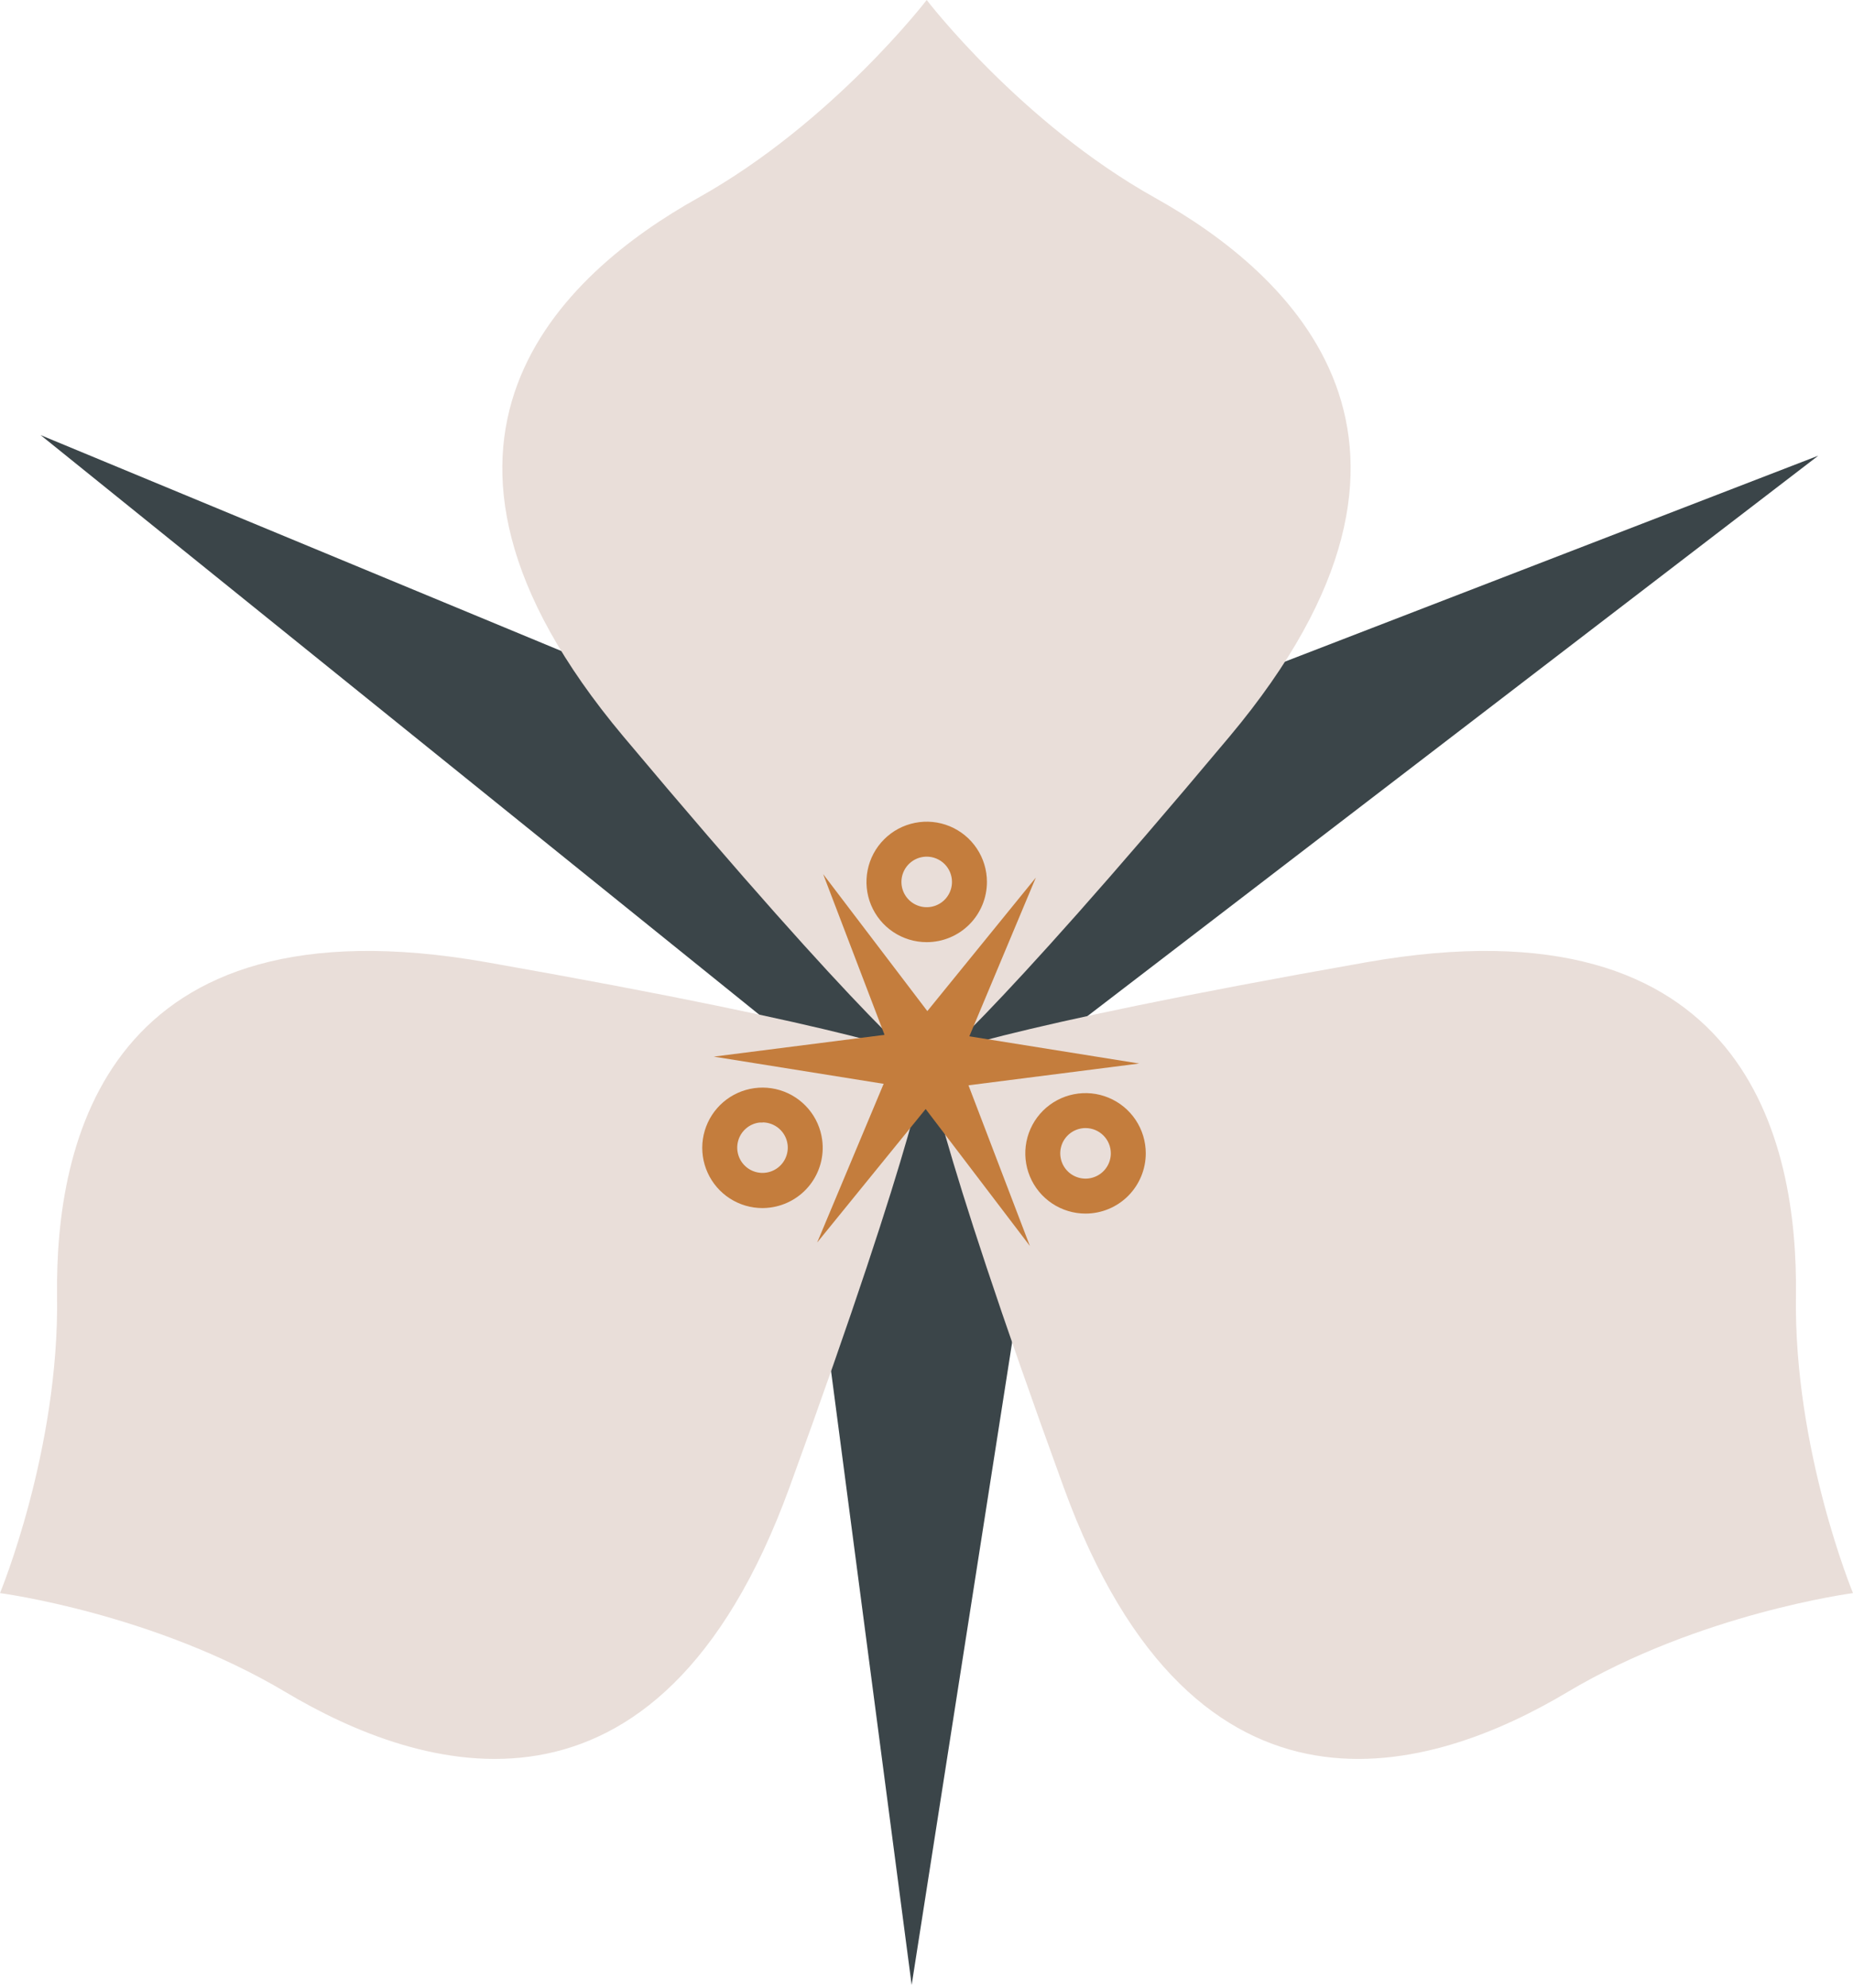 <svg width="96" height="103" viewBox="0 0 96 103" fill="none" xmlns="http://www.w3.org/2000/svg">
<g clip-path="url(#clip0)">
<path d="M48 59C52.418 59 56 55.418 56 51C56 46.582 52.418 43 48 43C43.582 43 40 46.582 40 51C40 55.418 43.582 59 48 59Z" fill="#3B4549"/>
<path d="M47.231 102.833L40.785 53.736H54.908L47.231 102.833Z" fill="#3B4549"/>
<path d="M94.203 23.606L54.908 53.736L47.847 41.505L94.203 23.606Z" fill="#3B4549"/>
<path d="M2.104 22.541L47.847 41.505L40.785 53.736L2.104 22.541Z" fill="#3B4549"/>
<path d="M59.849 10.253C52.876 6.36 48.011 0 48.011 0C48.011 0 43.134 6.36 36.163 10.253C29.192 14.146 19.454 22.85 32.303 38.161C45.151 53.472 48.011 55.426 48.011 55.426C48.011 55.426 50.863 53.477 63.697 38.161C76.532 22.846 66.82 14.149 59.849 10.253Z" fill="#E9DED9"/>
<path d="M2.957 67.144C3.071 75.13 0 82.531 0 82.531C0 82.531 7.946 83.572 14.805 87.665C21.664 91.757 34.057 95.838 40.902 77.052C47.747 58.267 48.011 54.818 48.011 54.818C48.011 54.818 44.895 53.318 25.206 49.848C5.516 46.378 2.852 59.155 2.957 67.144Z" fill="#E9DED9"/>
<path d="M81.195 87.665C88.055 83.572 96 82.531 96 82.531C96 82.531 92.932 75.13 93.043 67.144C93.155 59.158 90.493 46.378 70.804 49.848C51.115 53.318 48.011 54.818 48.011 54.818C48.011 54.818 48.267 58.264 55.108 77.052C61.948 95.841 74.336 91.755 81.195 87.665Z" fill="#E9DED9"/>
<path d="M48.011 48.809C47.393 48.809 46.79 48.626 46.277 48.283C45.764 47.941 45.364 47.453 45.127 46.883C44.891 46.313 44.83 45.685 44.95 45.08C45.07 44.474 45.367 43.918 45.804 43.482C46.24 43.045 46.797 42.748 47.402 42.628C48.007 42.507 48.635 42.569 49.205 42.805C49.775 43.042 50.263 43.442 50.605 43.955C50.948 44.468 51.131 45.071 51.131 45.689C51.131 46.516 50.802 47.309 50.217 47.895C49.632 48.48 48.838 48.809 48.011 48.809ZM48.011 44.379C47.752 44.379 47.498 44.456 47.283 44.6C47.068 44.744 46.9 44.948 46.801 45.187C46.702 45.427 46.676 45.69 46.726 45.944C46.777 46.198 46.901 46.431 47.085 46.615C47.268 46.798 47.501 46.922 47.755 46.973C48.009 47.024 48.273 46.998 48.512 46.898C48.751 46.799 48.956 46.632 49.099 46.416C49.243 46.201 49.32 45.948 49.32 45.689C49.32 45.341 49.182 45.008 48.937 44.763C48.691 44.517 48.358 44.379 48.011 44.379Z" fill="#C47D3D"/>
<path d="M39.507 62.585C38.907 62.586 38.319 62.414 37.815 62.089C37.31 61.765 36.91 61.302 36.662 60.755C36.413 60.209 36.328 59.603 36.415 59.01C36.503 58.416 36.76 57.86 37.155 57.409C37.55 56.957 38.067 56.629 38.644 56.464C39.22 56.299 39.832 56.304 40.407 56.477C40.981 56.651 41.493 56.987 41.881 57.444C42.27 57.901 42.518 58.461 42.596 59.056C42.704 59.876 42.481 60.706 41.977 61.362C41.473 62.019 40.729 62.448 39.908 62.557C39.775 62.575 39.641 62.585 39.507 62.585ZM39.507 58.155C39.449 58.151 39.391 58.151 39.333 58.155C39.076 58.188 38.835 58.297 38.641 58.468C38.446 58.639 38.306 58.863 38.239 59.114C38.172 59.364 38.18 59.628 38.263 59.873C38.346 60.119 38.5 60.334 38.705 60.492C38.911 60.649 39.158 60.743 39.417 60.76C39.675 60.777 39.933 60.717 40.157 60.588C40.382 60.459 40.563 60.266 40.677 60.034C40.792 59.801 40.836 59.541 40.802 59.284C40.76 58.969 40.606 58.681 40.368 58.472C40.13 58.263 39.824 58.147 39.507 58.145V58.155Z" fill="#C47D3D"/>
<path d="M56.239 62.87C55.622 62.87 55.019 62.687 54.505 62.344C53.992 62.002 53.592 61.514 53.356 60.944C53.12 60.374 53.058 59.746 53.178 59.141C53.299 58.535 53.596 57.979 54.032 57.543C54.469 57.106 55.025 56.809 55.63 56.689C56.236 56.569 56.863 56.63 57.433 56.867C58.004 57.103 58.491 57.503 58.834 58.016C59.177 58.529 59.36 59.132 59.36 59.75C59.359 60.577 59.03 61.37 58.445 61.956C57.86 62.541 57.067 62.87 56.239 62.87ZM56.239 58.44C55.98 58.44 55.727 58.517 55.511 58.661C55.296 58.805 55.128 59.009 55.029 59.248C54.93 59.488 54.904 59.751 54.955 60.005C55.005 60.259 55.13 60.492 55.313 60.676C55.496 60.859 55.73 60.983 55.984 61.034C56.238 61.085 56.501 61.059 56.74 60.959C56.98 60.86 57.184 60.693 57.328 60.477C57.472 60.262 57.549 60.009 57.549 59.75C57.549 59.402 57.411 59.069 57.165 58.824C56.92 58.578 56.587 58.44 56.239 58.44Z" fill="#C47D3D"/>
<path d="M49.375 54.131L42.646 45.285L46.625 55.704L53.356 64.548L49.375 54.131Z" fill="#C47D3D"/>
<path d="M49.37 55.714L53.665 45.463L46.63 54.119L42.335 64.37L49.37 55.714Z" fill="#C47D3D"/>
<path d="M47.994 56.503L59.02 55.096L48.006 53.332L36.98 54.739L47.994 56.503Z" fill="#C47D3D"/>
</g>
<defs>
<clipPath id="clip0">
<path d="M0 0H96V102.833H0V0Z" fill="white"/>
</clipPath>
</defs>
</svg>
